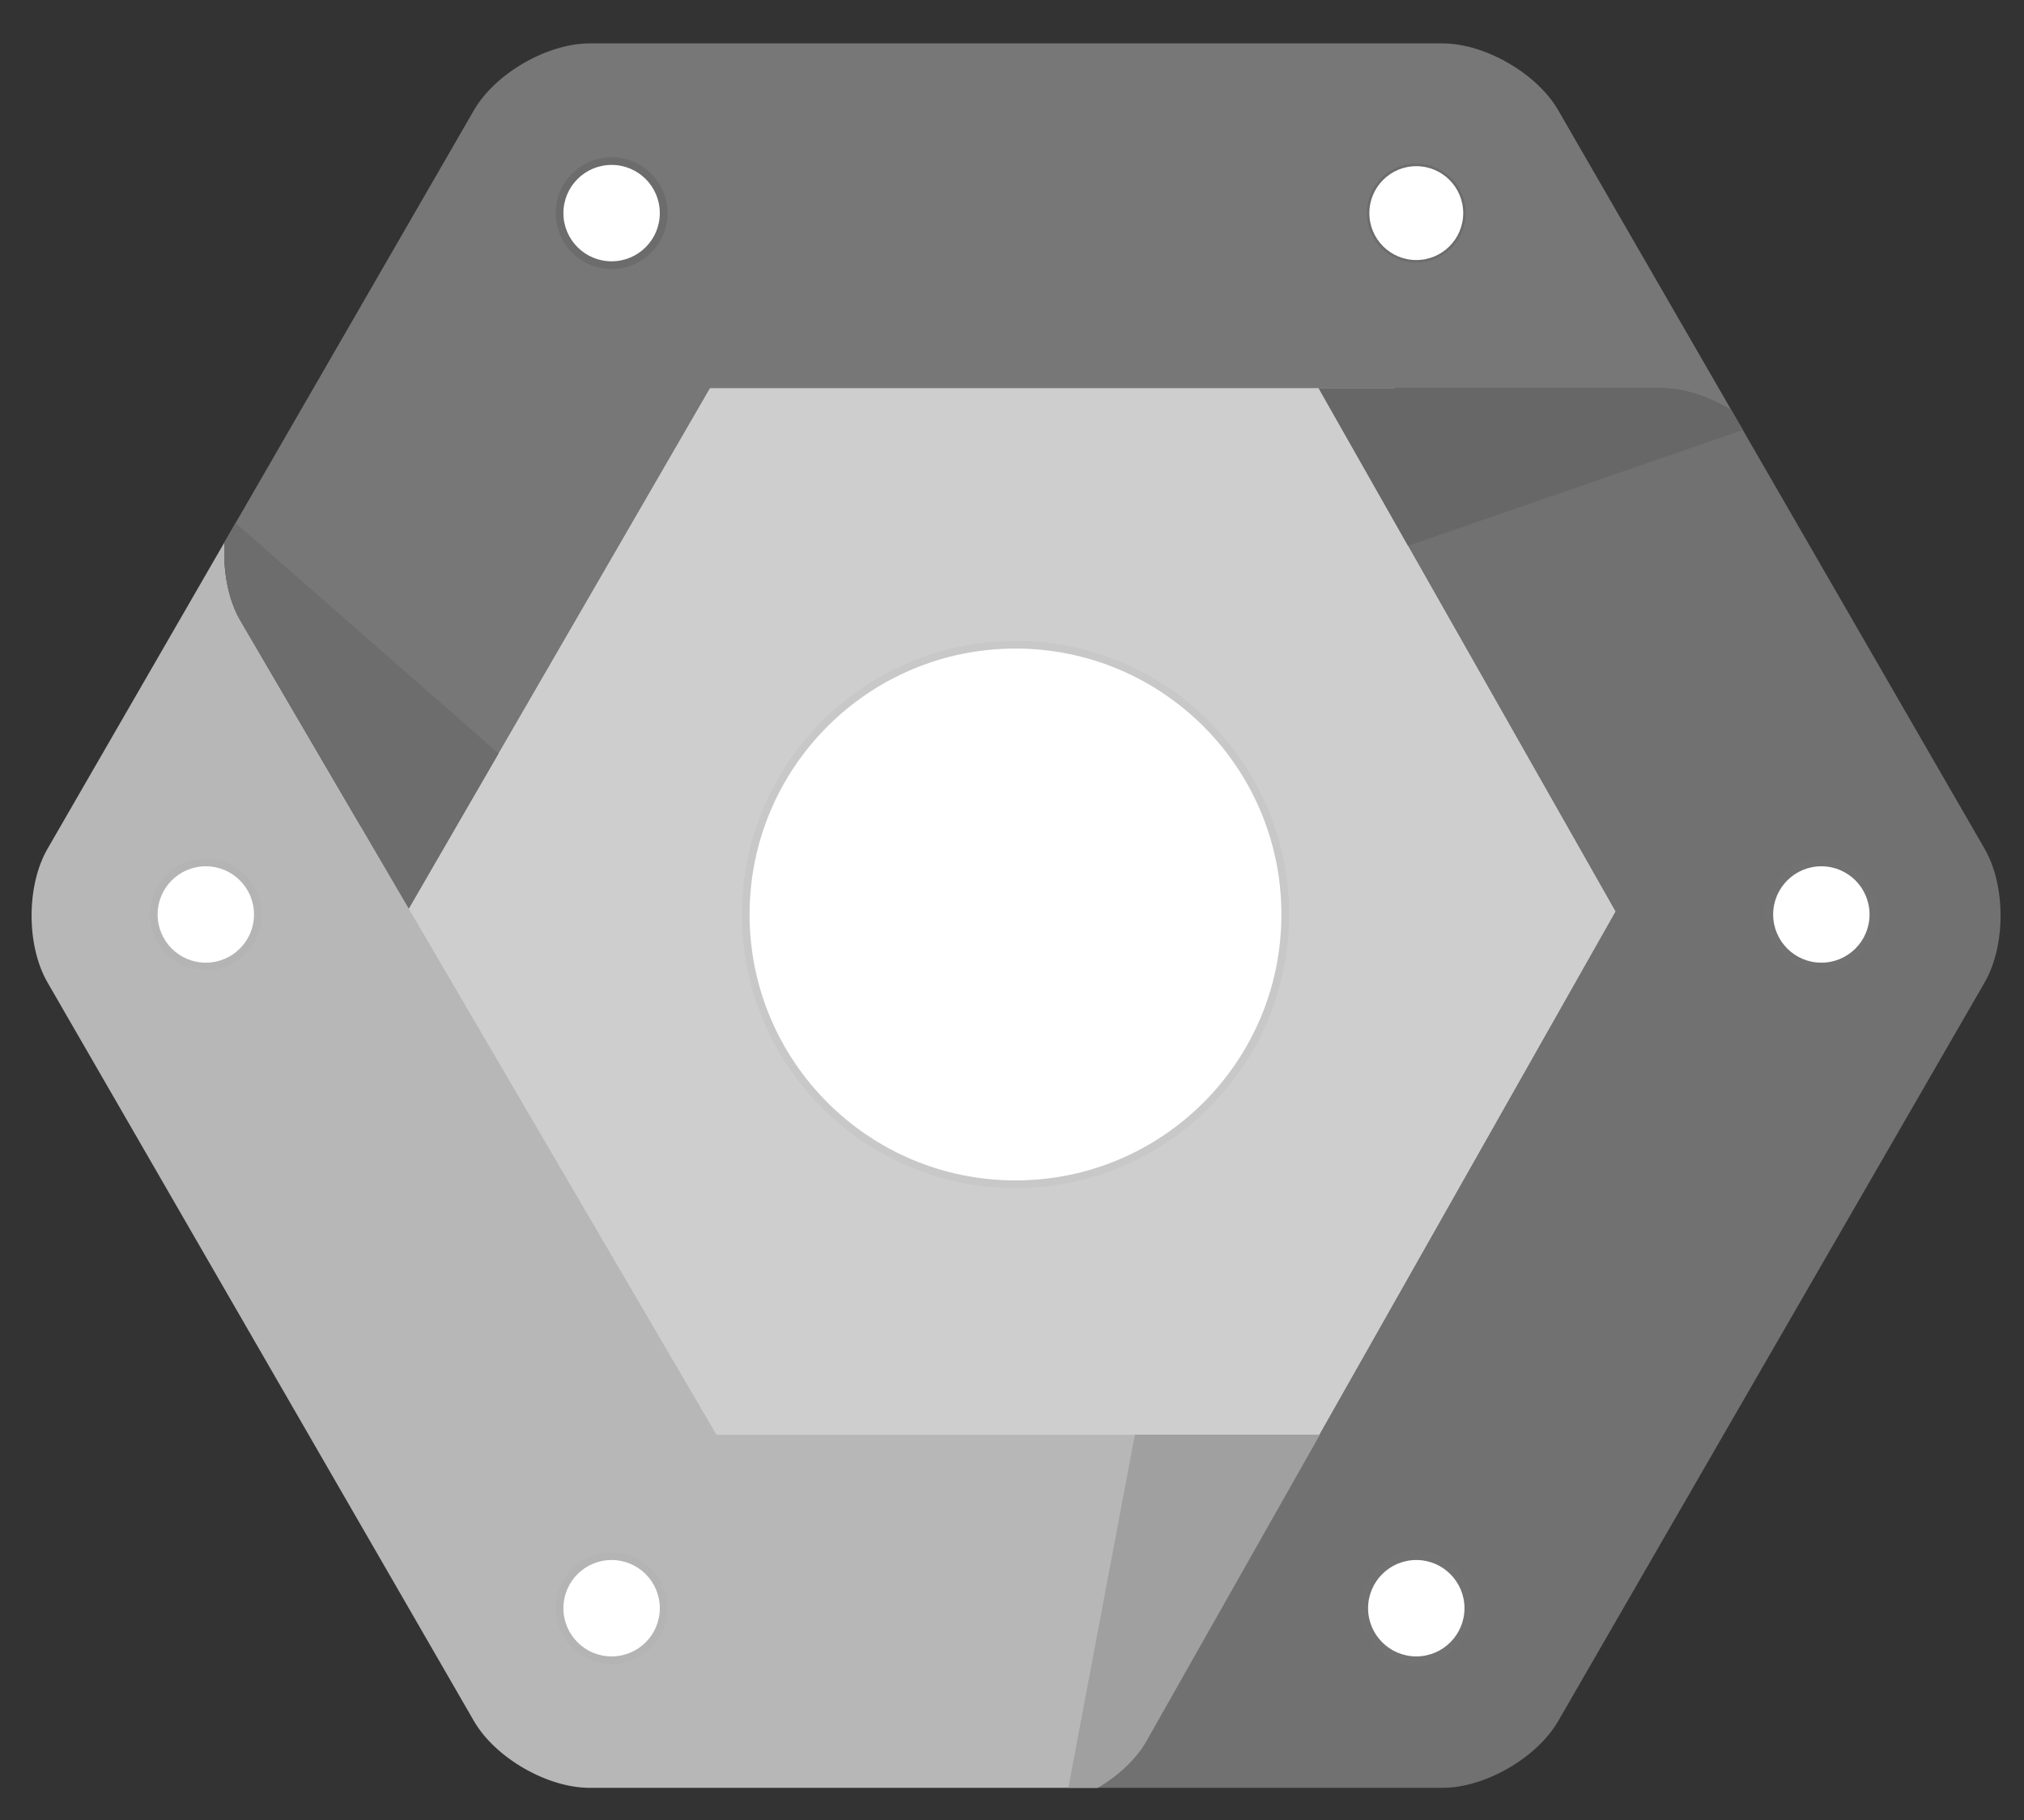 <?xml version="1.0" encoding="utf-8"?>
<!-- Generator: Adobe Illustrator 17.0.0, SVG Export Plug-In . SVG Version: 6.00 Build 0)  -->
<!DOCTYPE svg PUBLIC "-//W3C//DTD SVG 1.1//EN" "http://www.w3.org/Graphics/SVG/1.1/DTD/svg11.dtd">
<svg version="1.1" id="Layer_1" xmlns="http://www.w3.org/2000/svg" xmlns:xlink="http://www.w3.org/1999/xlink" x="0px" y="0px"
	 width="802.79px" height="722px" viewBox="0 0 802.79 722" enable-background="new 0 0 802.79 722" xml:space="preserve">
<rect x="0" y="0" width="802.79" height="722" fill="#333333" stroke="none"/>
<g>
	<polygon fill="#CECECE" points="260.922,598.946 123.646,361.183 260.922,123.419 535.465,123.419 672.741,361.183 
		535.465,598.946 	"/>
	<path fill="#B7B7B7" d="M284.219,569.032l-122.045-208.66l-66.91-114.397c-4.875-8.443-6.905-19.997-6.129-31.059l-70.299,121.76
		c-8.412,14.571-8.412,38.413,0,52.983l169.145,292.965c8.41,14.568,29.061,26.489,45.885,26.489H435.18
		c8.055-4.768,15.068-11.228,19.17-18.327l68.91-121.754H284.219z"/>
	<g>
		<path fill="#808080" d="M0,864.036c0.486,0.134,0.966,0.284,1.438,0.457c2.122-0.298,4.239-0.613,6.345-0.951
			C5.179,863.381,2.492,863.633,0,864.036z"/>
		<path fill="#808080" d="M-70.644,897.602c0.065,0.026,0.131,0.052,0.196,0.079c1.371-0.127,2.742-0.247,4.113-0.372
			c-0.54-0.111-1.079-0.223-1.619-0.334C-68.842,897.201-69.742,897.404-70.644,897.602z"/>
		<path fill="#808080" d="M-108.264,986.663c-0.315-0.012-0.629-0.025-0.944-0.037c-0.003,0.003-0.005,0.006-0.008,0.009
			c1.017,0.271,2.036,0.531,3.054,0.796C-106.863,987.176-107.567,986.928-108.264,986.663z"/>
		<path fill="#808080" d="M-205.495,867.053c-0.24,0.254-0.484,0.505-0.729,0.756c0.675,0.31,1.353,0.62,2.024,0.928
			c1.009-0.182,2.019-0.354,3.029-0.512c-0.369-0.162-0.739-0.323-1.108-0.483C-203.351,867.51-204.423,867.282-205.495,867.053z"/>
		<path fill="#808080" d="M-290.319,878.36c-0.264-0.472-0.549-0.932-0.83-1.393c-0.885-0.136-1.771-0.272-2.657-0.407
			C-292.645,877.161-291.474,877.746-290.319,878.36z"/>
		<path fill="#808080" d="M-518.634,893.057c-0.557-0.163-1.114-0.329-1.671-0.492c0.283,1.464,0.581,2.925,0.897,4.38
			C-519.167,895.645-518.907,894.35-518.634,893.057z"/>
	</g>
	<g>
		<path fill="#808080" d="M275.674,911.875c0.014-1.018,0.03-2.054,0.043-3.095c-0.247,0.053-0.494,0.1-0.74,0.152
			c0.155,1.104,0.325,2.206,0.523,3.303C275.558,912.115,275.618,911.996,275.674,911.875z"/>
		<path fill="#808080" d="M634.139,869.385c2.756,0.04,5.52,0.069,8.288,0.091c-1.545-0.182-3.156-0.297-4.879-0.297
			c-1.136,0-2.274,0.06-3.415,0.14C634.135,869.341,634.137,869.363,634.139,869.385z"/>
		<path fill="#808080" d="M1098.967,940.801c-0.029,0.291-0.045,0.58-0.076,0.871c1.429-0.264,2.857-0.561,4.284-0.871H1098.967z"/>
		<path fill="#808080" d="M1275.021,948.708c0.99,0.114,1.999,0.202,3.034,0.252c-0.938-0.201-1.859-0.432-2.771-0.678
			C1275.21,948.437,1275.11,948.567,1275.021,948.708z"/>
	</g>
	<polygon fill="#717171" points="787.182,336.675 618.038,43.708 686.758,162.731 	"/>
	<path fill="#717171" d="M787.182,336.675L686.758,162.731c-8.686-5.33-18.682-8.71-27.611-8.71H523.004L640.721,361.51
		L523.26,569.032l-68.91,121.754c-4.102,7.1-11.115,13.56-19.17,18.327h136.971c16.826,0,37.475-11.921,45.887-26.489l67.27-116.512
		l101.875-176.453C795.596,375.088,795.596,351.247,787.182,336.675z"/>
	<path fill="#777777" d="M618.038,43.708c-8.412-14.57-29.06-26.492-45.887-26.492H439.118H233.866
		c-16.824,0-37.475,11.921-45.885,26.492L89.135,214.916c-0.776,11.061,1.254,22.615,6.129,31.059l66.91,114.397l119.444-206.35
		h241.387h136.143c8.93,0,18.926,3.38,27.611,8.71L618.038,43.708z"/>
	<polygon fill="#CECECE" points="162.174,360.372 284.219,569.032 523.26,569.032 640.721,361.51 523.004,154.021 281.618,154.021 	
		"/>
	<path fill="#6D6D6D" d="M93.432,207.422l-4.325,7.493c-0.776,11.061,1.254,22.615,6.129,31.059l66.91,114.397l35.597-61.498
		L93.432,207.422z"/>
	<path fill="#676767" d="M691.292,170.533l-4.502-7.802c-8.682-5.33-18.676-8.71-27.609-8.71H523.04l35.438,62.462L691.292,170.533z
		"/>
	<path fill="#A0A0A0" d="M423.737,709.113h11.707c8.055-4.768,15.066-11.228,19.166-18.327l68.914-121.754h-73.387L423.737,709.113z
		"/>
	<g>
		<path fill="#FFFFFF" d="M402.78,469.712c-59,0-107-48.001-107-107c0-58.998,48-106.999,107-106.999
			c58.998,0,106.998,48.001,106.998,106.999C509.778,421.711,461.778,469.712,402.78,469.712z"/>
		<path fill="#C8C8C8" d="M402.78,257.241c58.248,0,105.471,47.222,105.471,105.471c0,58.25-47.223,105.471-105.471,105.471
			c-58.25,0-105.471-47.221-105.471-105.471C297.309,304.463,344.53,257.241,402.78,257.241 M402.78,254.184
			c-59.844,0-108.529,48.686-108.529,108.527c0,59.843,48.686,108.528,108.529,108.528c59.84,0,108.527-48.686,108.527-108.528
			C511.307,302.87,462.62,254.184,402.78,254.184L402.78,254.184z"/>
	</g>
	<g>
		<path fill="#FFFFFF" d="M242.584,105.171c-11.383,0-20.645-9.262-20.645-20.645c0-11.384,9.262-20.644,20.645-20.644
			c11.385,0,20.645,9.261,20.645,20.644S253.969,105.171,242.584,105.171z"/>
		<path fill="#6C6C6C" d="M242.584,65.41c10.557,0,19.117,8.558,19.117,19.116s-8.56,19.115-19.117,19.115
			s-19.115-8.558-19.115-19.115C223.469,73.967,232.028,65.41,242.584,65.41 M242.584,62.352c-12.227,0-22.172,9.946-22.172,22.174
			c0,12.227,9.945,22.173,22.172,22.173s22.174-9.946,22.174-22.173C264.758,72.298,254.811,62.352,242.584,62.352L242.584,62.352z"
			/>
	</g>
	<circle fill="#FFFFFF" stroke="#6C6C6C" stroke-miterlimit="10" cx="561.75" cy="84.526" r="19.116"/>
	<g>
		<path fill="#FFFFFF" d="M242.584,658.509c-11.383,0-20.645-9.261-20.645-20.645c0-11.384,9.262-20.644,20.645-20.644
			c11.385,0,20.645,9.261,20.645,20.644C263.229,649.249,253.969,658.509,242.584,658.509z"/>
		<path fill="#B4B4B4" d="M242.584,618.749c10.557,0,19.117,8.56,19.117,19.116c0,10.557-8.56,19.116-19.117,19.116
			s-19.115-8.56-19.115-19.116C223.469,627.308,232.028,618.749,242.584,618.749 M242.584,615.692
			c-12.227,0-22.172,9.946-22.172,22.173c0,12.228,9.945,22.173,22.172,22.173s22.174-9.945,22.174-22.173
			C264.758,625.638,254.811,615.692,242.584,615.692L242.584,615.692z"/>
	</g>
	<g>
		<path fill="#FFFFFF" d="M561.75,658.509c-11.385,0-20.644-9.261-20.644-20.645c0-11.384,9.26-20.644,20.644-20.644
			c11.383,0,20.645,9.261,20.645,20.644C582.395,649.249,573.133,658.509,561.75,658.509z"/>
		<path fill="#727272" d="M561.75,618.749c10.557,0,19.115,8.56,19.115,19.116c0,10.557-8.559,19.116-19.115,19.116
			c-10.557,0-19.117-8.56-19.117-19.116C542.633,627.308,551.194,618.749,561.75,618.749 M561.75,615.692
			c-12.229,0-22.174,9.946-22.174,22.173c0,12.228,9.945,22.173,22.174,22.173s22.172-9.945,22.172-22.173
			C583.922,625.638,573.979,615.692,561.75,615.692L561.75,615.692z"/>
	</g>
	<g>
		<path fill="#FFFFFF" d="M722.413,383.356c-11.383,0-20.644-9.261-20.644-20.645c0-11.383,9.262-20.645,20.644-20.645
			c11.385,0,20.645,9.262,20.645,20.645C743.057,374.095,733.797,383.356,722.413,383.356z"/>
		<path fill="#727272" d="M722.413,343.596c10.557,0,19.117,8.558,19.117,19.115c0,10.559-8.56,19.116-19.117,19.116
			s-19.115-8.558-19.115-19.116C703.297,352.154,711.856,343.596,722.413,343.596 M722.413,340.539
			c-12.225,0-22.172,9.946-22.172,22.173c0,12.228,9.947,22.174,22.172,22.174c12.227,0,22.174-9.946,22.174-22.174
			C744.586,350.485,734.639,340.539,722.413,340.539L722.413,340.539z"/>
	</g>
	<g>
		<path fill="#FFFFFF" d="M81.635,383.356c-11.384,0-20.645-9.261-20.645-20.645c0-11.383,9.261-20.645,20.645-20.645
			s20.645,9.262,20.645,20.645C102.279,374.095,93.019,383.356,81.635,383.356z"/>
		<path fill="#B4B4B4" d="M81.635,343.596c10.557,0,19.116,8.558,19.116,19.115c0,10.559-8.56,19.116-19.116,19.116
			c-10.557,0-19.116-8.558-19.116-19.116C62.519,352.154,71.078,343.596,81.635,343.596 M81.635,340.539
			c-12.227,0-22.173,9.946-22.173,22.173c0,12.228,9.946,22.174,22.173,22.174c12.228,0,22.173-9.946,22.173-22.174
			C103.808,350.485,93.862,340.539,81.635,340.539L81.635,340.539z"/>
	</g>
</g>
</svg>
